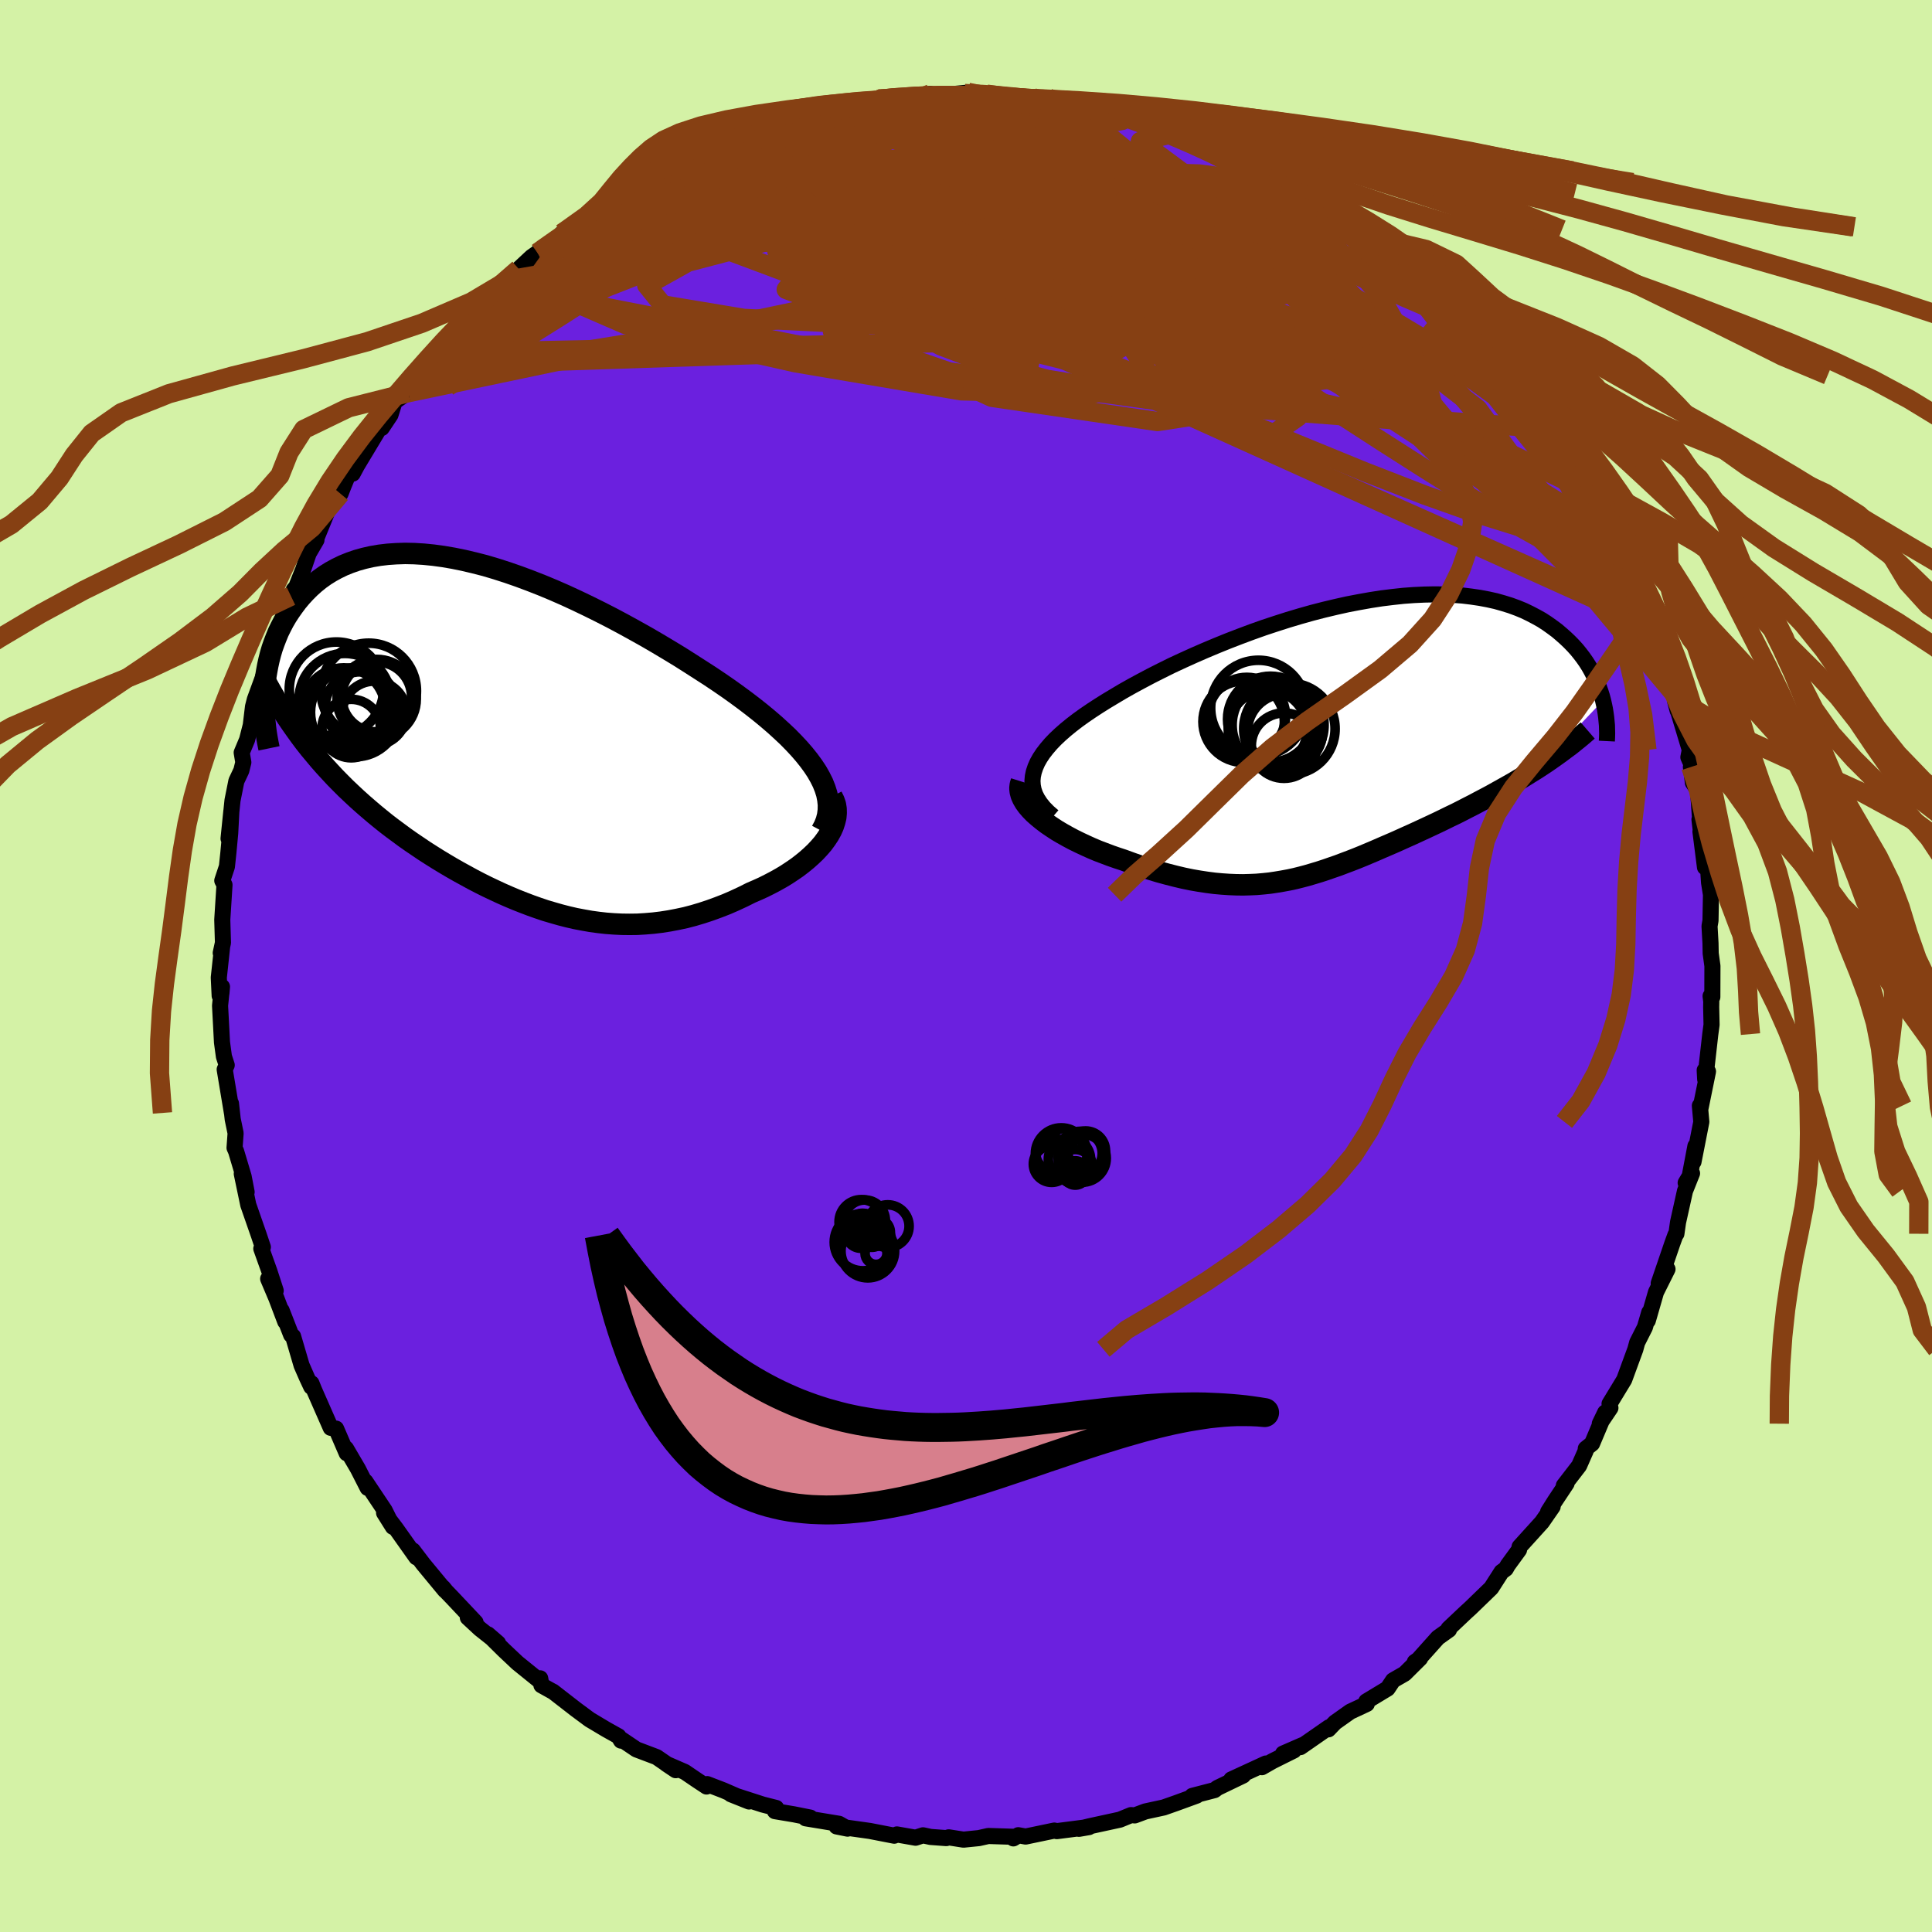 <svg xmlns="http://www.w3.org/2000/svg" width="500" height="500" viewBox="-100 -100 200 200"><defs><clipPath id="c"><path d="m32.8 4.33-.33-.58-.39-.59-.44-.6-.48-.6-.53-.61-.57-.61-.6-.61-.65-.61-.68-.62-.72-.62-.75-.62-.77-.61-.81-.62-.84-.62-.85-.61-.97-.67-1-.67-1.04-.67-1.06-.68-1.09-.69-1.12-.68-1.14-.68-1.15-.67-1.18-.66-1.18-.65-1.2-.64-1.21-.62-1.21-.6-1.21-.58-1.21-.56-1.21-.53-1.2-.5-1.2-.47-1.18-.44-1.18-.41-1.15-.37-1.14-.34-1.13-.29-1.1-.26-1.08-.22-1.05-.18-1.03-.14-1-.1-.98-.06-.94-.02-.92.03-.88.06-.85.1-.82.14-.79.18-.75.21-.72.25-.69.28-.66.32-.62.34-.59.37-.56.4-.52.42-.5.45-.46.46-.44.48-.41.49-.38.51-.36.51-.34.52-.31.53-.28.54-.27.55-.23.56-.22.57-.2.57-.17.58-.15.59-.13.59-.11.59-.1.59-.07.59-.05.59-.04.59 4.21 5.03.49.62.51.61.51.61.52.59.54.59.54.58.56.57.56.56.58.55.58.54.59.53.6.52.61.52.61.5.62.5.64.49.65.48.65.48.67.47.68.46.68.46.69.44.7.44.71.43.71.42.72.41.73.4.73.4.73.38.74.37.74.35.75.35.75.33.76.32.76.3.76.29.76.27.77.26.78.23.77.22.78.2.78.18.79.15.79.14.8.11.8.09.8.06.81.04.81.01.81-.01.82-.05.83-.07.83-.1.83-.13.84-.16.84-.18.84-.22.84-.25.85-.28.85-.31.85-.33.85-.37.84-.39.84-.42.65-.28.64-.29.62-.31.61-.32.59-.33.58-.35.56-.37.54-.37.51-.39.49-.4.46-.41.44-.42.4-.43.37-.43.33-.45"/></clipPath><clipPath id="b"><path d="m-32.17 3.62.16-.48.21-.48.27-.48.32-.48.38-.49.42-.49.47-.49.52-.49.56-.49.6-.49.64-.49.68-.49.72-.49.75-.49.78-.49.85-.51.89-.53.94-.53.98-.53 1.02-.54 1.05-.53 1.09-.54 1.12-.52 1.15-.52 1.17-.51 1.19-.5 1.21-.49 1.22-.47 1.23-.46 1.24-.44 1.24-.41 1.25-.4 1.24-.37 1.24-.35 1.24-.32 1.22-.29 1.21-.27 1.2-.23 1.18-.21 1.16-.18 1.14-.14 1.11-.12 1.09-.08 1.07-.05 1.03-.02 1.01.01.98.04.94.07.91.11.88.13.85.16.81.18.78.22.74.23.71.26.68.28.64.31.61.32.59.33.54.35.52.37.5.37.46.39.44.39.41.39.39.4.37.41.34.42.32.42.3.43.28.44.25.44.23.44.22.44.19.45.17.44.16.45.14.44.12.45-6.45 6.78-.54.35-.55.34-.56.35-.56.34-.57.34-.58.33-.59.33-.59.33-.59.33-.6.32-.61.32-.6.32-.61.31-.62.32-.61.31-.63.3-.63.31-.64.31-.64.3-.64.3-.65.3-.65.3-.65.29-.64.29-.65.29-.65.28-.65.28-.64.28-.64.27-.64.27-.64.26-.64.25-.64.24-.63.24-.64.22-.63.22-.64.21-.63.19-.64.19-.64.17-.64.16-.65.14-.65.12-.66.11-.67.1-.67.07-.69.06-.69.03-.71.02-.72-.01-.73-.03-.74-.05-.77-.07-.77-.1-.79-.12-.81-.14-.83-.17-.84-.2-.86-.22-.88-.24-.89-.27-.91-.29-.92-.32-.93-.34-.67-.22-.66-.23-.66-.25-.66-.25-.64-.27-.64-.29-.62-.29-.61-.3-.6-.32-.57-.32-.56-.33-.53-.35-.5-.34-.47-.36-.44-.36"/></clipPath><filter id="a"><feTurbulence baseFrequency=".05" numOctaves="3" result="noise" type="noise"/><feDisplacementMap in="SourceGraphic" in2="noise" scale="2"/></filter></defs><rect width="100%" height="100%" x="-100" y="-100" fill="#D4F2A6"/><path fill="#6B20DF" stroke="#000" stroke-linejoin="round" stroke-width="1.667" d="m77.27 0-.01 3.21-.18-.1.07.57-.01.58.04 1.82-.13.97-.53 4.68-.05-.94.34.13-.78 3.83-.06-.29.15 1.68-.81 4.13.2-1.63-.59 3.11-.42.7.66-.99-.73 1.83-.72 3.24-.17 1.19-.1.12-.32.88-1.41 4.13.91-1.47-1.19 2.38-.85 2.95.15-.85-.45 1.54-.8 1.58-.19.7-1.15 3.14-1.52 2.5.09.43-1.1 1.63.56-1.16-1.36 3.22-.65.52-.02.25-.67 1.52-1.58 2.05.28-.21-1.23 1.85-.68 1.08.47-.53-1.11 1.6-2.31 2.55-.06.32-1.16 1.59-.21.37-.44.32-1.07 1.67-2.16 2.09-.45.41-1.81 1.71.05.11-1.15.82-2.28 2.55-.11-.03.55-.38-1.6 1.59-1.2.69-.57.85-2.2 1.33.05.26-1.71.8-1.58 1.12-.68.71.05-.21-2.95 2.05.22-.21-2.02.88 1.12-.32-2.21 1.1-1.1.63.41-.38-3.58 1.65 1.23-.41-2.66 1.28-.3.23-2.31.6.46-.03-2.14.78-1.28.45-1.89.41-1.1.41-.39-.03-1.15.47-3.08.67-1.16.28 1.04-.18-.47.05-2.86.37-.26-.06-2.97.62-.76-.14-.51.33.27-.16-2.86-.09-.98.22-1.59.16-1.53-.24-.25.08-1.63-.12-.78-.17-.77.25-1.93-.34-.28.13-2.52-.49-2.27-.32-1.18-.15 1.14.23-.88-.5-3.46-.57.49-.07-1.7-.34-1.97-.33.13-.33-1.38-.35-3.31-1.07 1.88.75-2.64-1.15-1.69-.65-.07.25-.97-.64-1.28-.87-1.91-.83.97.65-1.98-1.36-2.09-.79-1.66-1.12.07.21-.27-.45-1.27-.71-1.71-1.02-1.43-1.06-2.37-1.84.05.04-1.24-.69-.13-.72-.16.18-2.2-1.78-1.39-1.31-1.66-1.64 1.05.91-1.88-1.49-1.25-1.16.8.5-2.49-2.64-.57-.59-.3-.37.19.28-2.24-2.71-1.08-1.42.36.71-2.12-2.99-1.22-1.61.91 1.45-.85-1.71-1.99-2.98.23.66-1.01-1.98-1.23-2.1.07.49-1.1-2.55-.55-.08-1.73-3.94-.27-.67-.02.36-.44-.94-.56-1.28-.88-3-.2-.15-.99-2.54.38 1.17-.92-2.43-.85-2.01.78 1.23-.65-2-.84-2.35.16-.16-.42-1.25-1.09-3.13-.67-3.21.5 1.89-.31-1.61-.78-2.61-.16-.36.11-1.51-.3-1.45-.18-1.63.1.98-.75-4.5.21-.45-.29-.89-.2-1.47-.2-3.79.2-1.96-.06.68-.18.25-.09-1.88.34-3.16-.14.61.23-1.06-.07-2.38.23-3.61-.23-.44.48-1.45.15-1.42.19-2.04.12-2.28-.29 2.84.41-3.96.4-2 .51-1.08.21-.85-.17-1.01.56-1.34.38-1.49.23-1.92.19-.75 1.27-3.47-.26.65.68-2.78-.23 1.41 1.56-4.61.06-.56.66-1.34.29-.66.25-.27.66-1.67-.15.48.78-2.3.81-1.39h-.08l1.33-3.25 1.24-1.54.32-.82.6-1.46.34.2.45-.84 2.28-3.79.28-.1.9-1.35.43-1.37 1.05-.72.36-.21.98-1.56 1.59-2.15-.71.89.97-1.31 1.54-1.25-.02-.39.02-.02 1.55-1.8 2.47-2.07 1.11-1.31.84-.68-1.05.81 2.15-1.97 1.33-1.24.61-.43.22-.26 1.56-.86.74-.89 1.37-.91 1.97-1.42-.6.62 1.67-1.29.2-.25 3.76-2.16-.83.26.87-.53.62-.15 2.2-1.23-.28.15 3-1.39-.19-.08 3.9-1.27-.97.3.77-.37 2.06-.8 1.75-.46.59-.27.57-.09 1.52-.64.89-.33.66-.18.88-.26 2.69-.6h.8l-.27-.13 3.1-.37 1.17-.01-1.1-.07 4.76-.16.63-.36-2.28.41 3.38-.26 2.75-.27-.3.09.34-.12 1.94.19 2.47.31 1.87.06.43-.01-.52.03 2.19.04 1.68.53.13-.25.4.39 4.38.63-1.71-.3 1.38.34.86.04 1.53.49 3.68.89-.85-.14 2.85 1.24-.51-.46.32.01 2.25 1.15 1.74.79 1.19.38 1.27.6 1.07.32 1.43.86-.66-.29.2.09 2.4 1.41 1.83 1.12-.11-.08 2.47 1.35.06-.06 1.62 1.3 1.92 1.24-.28-.29.68.96 2.05 1.16-.11.05.54.38 1.7 1.71.69.41.56.44 2.42 2.39-.57-.72 1.41 1.82 1.92 1.8-.18-.02.44.49 1.99 1.9.36.56 1.9 2.2-.2-.18 2.27 2.7-.67-.77.47.77.45.13 1.76 2.76 1.41 2.41.08-.08.05.21 2.19 4.19.26.01.42.98-.32-.74 1.01 2.31 1.05 1.16-.2.59.74 1.91 1.2 2.32.14.01 1 1.92.59 2.51.17.46.28.38.68 1.97.86 2.33-.23-.46.17.71.74 2.29.37 1.76-.25-.94 1.51 5.01-.15.75.64 1.47-.38-.46.21 1.63.53.81.31 4.32-.16-1.33.57 4.95-.47-3.7.8 3.96.09 1.32.2 1.26-.05 2.68-.1.58.1 1.75.02 1.06.18 1.31-.01 3.21" filter="url(#a)"/><path fill="#fff" d="m-32.17 3.62.16-.48.21-.48.27-.48.32-.48.38-.49.42-.49.47-.49.52-.49.56-.49.6-.49.64-.49.68-.49.72-.49.75-.49.78-.49.85-.51.89-.53.94-.53.98-.53 1.02-.54 1.05-.53 1.09-.54 1.12-.52 1.15-.52 1.17-.51 1.19-.5 1.21-.49 1.22-.47 1.23-.46 1.24-.44 1.24-.41 1.25-.4 1.24-.37 1.24-.35 1.24-.32 1.22-.29 1.21-.27 1.2-.23 1.18-.21 1.16-.18 1.14-.14 1.11-.12 1.09-.08 1.07-.05 1.03-.02 1.01.01.98.04.94.07.91.11.88.13.85.16.81.18.78.22.74.23.71.26.68.28.64.31.61.32.59.33.54.35.52.37.5.37.46.39.44.39.41.39.39.4.37.41.34.42.32.42.3.43.28.44.25.44.23.44.22.44.19.45.17.44.16.45.14.44.12.45-6.45 6.78-.54.35-.55.34-.56.35-.56.34-.57.34-.58.33-.59.33-.59.33-.59.33-.6.32-.61.32-.6.32-.61.31-.62.32-.61.31-.63.3-.63.31-.64.31-.64.3-.64.3-.65.3-.65.3-.65.29-.64.29-.65.29-.65.28-.65.28-.64.28-.64.27-.64.27-.64.26-.64.25-.64.24-.63.24-.64.22-.63.22-.64.21-.63.19-.64.19-.64.17-.64.16-.65.14-.65.12-.66.11-.67.1-.67.07-.69.06-.69.03-.71.02-.72-.01-.73-.03-.74-.05-.77-.07-.77-.1-.79-.12-.81-.14-.83-.17-.84-.2-.86-.22-.88-.24-.89-.27-.91-.29-.92-.32-.93-.34-.67-.22-.66-.23-.66-.25-.66-.25-.64-.27-.64-.29-.62-.29-.61-.3-.6-.32-.57-.32-.56-.33-.53-.35-.5-.34-.47-.36-.44-.36" filter="url(#a)" transform="translate(39.19 -23.72)"/><path fill="#fff" d="m32.8 4.33-.33-.58-.39-.59-.44-.6-.48-.6-.53-.61-.57-.61-.6-.61-.65-.61-.68-.62-.72-.62-.75-.62-.77-.61-.81-.62-.84-.62-.85-.61-.97-.67-1-.67-1.04-.67-1.06-.68-1.09-.69-1.12-.68-1.14-.68-1.15-.67-1.18-.66-1.18-.65-1.2-.64-1.21-.62-1.21-.6-1.21-.58-1.21-.56-1.21-.53-1.2-.5-1.2-.47-1.18-.44-1.18-.41-1.15-.37-1.14-.34-1.13-.29-1.1-.26-1.08-.22-1.05-.18-1.03-.14-1-.1-.98-.06-.94-.02-.92.03-.88.06-.85.1-.82.14-.79.18-.75.21-.72.25-.69.28-.66.32-.62.34-.59.37-.56.4-.52.42-.5.45-.46.46-.44.48-.41.49-.38.51-.36.51-.34.52-.31.53-.28.54-.27.55-.23.56-.22.57-.2.57-.17.58-.15.59-.13.59-.11.59-.1.59-.07.59-.05.59-.04.59 4.21 5.03.49.62.51.61.51.61.52.59.54.59.54.58.56.57.56.56.58.55.58.54.59.53.6.52.61.52.61.5.62.5.64.49.65.48.65.48.67.47.68.46.68.46.69.44.7.44.71.43.71.42.72.41.73.4.73.4.73.38.74.37.74.35.75.35.75.33.76.32.76.3.76.29.76.27.77.26.78.23.77.22.78.2.78.18.79.15.79.14.8.11.8.09.8.06.81.04.81.01.81-.01.82-.05.83-.07.83-.1.83-.13.84-.16.84-.18.84-.22.84-.25.85-.28.85-.31.85-.33.85-.37.84-.39.84-.42.65-.28.64-.29.62-.31.61-.32.59-.33.58-.35.56-.37.54-.37.51-.39.49-.4.46-.41.44-.42.4-.43.37-.43.33-.45" filter="url(#a)" transform="translate(-47.91 -23.86)"/><g fill="none" stroke="#000" transform="translate(39.19 -23.72)"><path stroke-linejoin="round" stroke-width="1.667" d="m-30.17 8.23-.52-.45-.44-.45-.37-.46-.3-.46-.23-.45-.16-.47-.09-.46-.03-.47.04-.47.1-.47.16-.48.21-.48.27-.48.32-.48.38-.49.42-.49.47-.49.52-.49.56-.49.6-.49.64-.49.68-.49.72-.49.75-.49.78-.49.85-.51.89-.53.94-.53.98-.53 1.02-.54 1.05-.53 1.09-.54 1.12-.52 1.15-.52 1.17-.51 1.19-.5 1.21-.49 1.22-.47 1.23-.46 1.24-.44 1.24-.41 1.25-.4 1.24-.37 1.24-.35 1.24-.32 1.22-.29 1.21-.27 1.2-.23 1.18-.21 1.16-.18 1.14-.14 1.11-.12 1.09-.08 1.07-.05 1.03-.02 1.01.01.98.04.94.07.91.11.88.13.85.16.81.18.78.22.74.23.71.26.68.28.64.31.61.32.59.33.54.35.52.37.5.37.46.39.44.39.41.39.39.4.37.41.34.42.32.42.3.43.28.44.25.44.23.44.22.44.19.45.17.44.16.45.14.44.12.45.1.44.09.43.07.44.06.43.04.42.04.42.01.42.01.41-.01.4-.02.4" filter="url(#a)"/><path stroke-linejoin="round" stroke-width="2.222" d="m-33.46 4.62-.11.35-.04.36.04.36.1.37.16.36.22.38.27.37.32.37.36.37.41.36.44.36.47.36.5.34.53.35.56.33.57.32.6.32.61.3.62.29.64.29.64.27.66.25.66.25.66.23.67.22.93.34.92.32.91.29.89.27.88.24.86.22.84.2.83.17.81.14.79.12.77.1.77.07.74.05.73.03.72.01.71-.02.69-.03.69-.06.67-.07.67-.1.66-.11.65-.12.65-.14.64-.16.64-.17.64-.19.63-.19.64-.21.63-.22.64-.22.63-.24.64-.24.64-.25.64-.26.64-.27.64-.27.64-.28.65-.28.65-.28.65-.29.64-.29.65-.29.65-.3.65-.3.64-.3.64-.3.64-.31.63-.31.63-.3.61-.31.62-.32.61-.31.6-.32.61-.32.6-.32.59-.33.59-.33.59-.33.58-.33.57-.34.56-.34.56-.35.55-.34.54-.35.53-.35.52-.36.51-.36.5-.36.49-.37.49-.36.47-.38.46-.37.45-.38.44-.38" filter="url(#a)"/><circle cx="-7.666" cy="-1.832" r="4.448" clip-path="url(#b)" filter="url(#a)"/><circle cx="-10.446" cy="-1.572" r="4.216" clip-path="url(#b)" filter="url(#a)"/><circle cx="-6.881" cy="-1.227" r="4.758" clip-path="url(#b)" filter="url(#a)"/><circle cx="-7.546" cy="-.937" r="4.388" clip-path="url(#b)" filter="url(#a)"/><circle cx="-10.116" cy="-2.152" r="4.008" clip-path="url(#b)" filter="url(#a)"/><circle cx="-5.711" cy="-.832" r="4.73" clip-path="url(#b)" filter="url(#a)"/><circle cx="-8.916" cy="-2.982" r="4.948" clip-path="url(#b)" filter="url(#a)"/><circle cx="-6.271" cy=".908" r="3.382" clip-path="url(#b)" filter="url(#a)"/><circle cx="-6.161" cy="-.567" r="3.886" clip-path="url(#b)" filter="url(#a)"/><circle cx="-7.956" cy="-.762" r="4.084" clip-path="url(#b)" filter="url(#a)"/></g><g fill="none" stroke="#000" transform="translate(-47.91 -23.86)"><path stroke-linejoin="round" stroke-width="2.222" d="m32.96 9.87.28-.53.21-.53.14-.54.07-.54.01-.55-.06-.56-.11-.56-.18-.57-.23-.58-.29-.58-.33-.58-.39-.59-.44-.6-.48-.6-.53-.61-.57-.61-.6-.61-.65-.61-.68-.62-.72-.62-.75-.62-.77-.61-.81-.62-.84-.62-.85-.61-.97-.67-1-.67-1.04-.67-1.06-.68-1.09-.69-1.12-.68-1.14-.68-1.15-.67-1.18-.66-1.18-.65-1.2-.64-1.21-.62-1.21-.6-1.21-.58-1.21-.56-1.21-.53-1.2-.5-1.2-.47-1.18-.44-1.18-.41-1.15-.37-1.14-.34-1.13-.29-1.1-.26-1.08-.22-1.05-.18-1.03-.14-1-.1-.98-.06-.94-.02-.92.03-.88.06-.85.1-.82.14-.79.18-.75.21-.72.25-.69.28-.66.32-.62.34-.59.37-.56.4-.52.42-.5.45-.46.46-.44.48-.41.49-.38.51-.36.51-.34.52-.31.53-.28.54-.27.55-.23.56-.22.57-.2.57-.17.58-.15.59-.13.59-.11.59-.1.59-.07.59-.05.59-.04.59-.02.58v.59l.01.57.03.58.05.57.06.56.07.55.09.55.1.55.11.53" filter="url(#a)"/><path stroke-linejoin="round" stroke-width="2.222" d="m34.03 6.3.21.42.15.43.07.44.01.44-.04.45-.11.45-.15.46-.2.45-.25.45-.29.44-.33.45-.37.43-.4.43-.44.42-.46.41-.49.4-.51.39-.54.37-.56.37-.58.35-.59.33-.61.32-.62.31-.64.29-.65.28-.84.42-.84.39-.85.37-.85.33-.85.31-.85.28-.84.25-.84.22-.84.18-.84.16-.83.13-.83.1-.83.07-.82.05-.81.01-.81-.01-.81-.04-.8-.06-.8-.09-.8-.11-.79-.14-.79-.15-.78-.18-.78-.2-.77-.22-.78-.23-.77-.26-.76-.27-.76-.29-.76-.3-.76-.32-.75-.33-.75-.35-.74-.35-.74-.37-.73-.38-.73-.4-.73-.4-.72-.41-.71-.42-.71-.43-.7-.44-.69-.44-.68-.46-.68-.46-.67-.47-.65-.48-.65-.48-.64-.49-.62-.5-.61-.5-.61-.52-.6-.52-.59-.53-.58-.54-.58-.55-.56-.56-.56-.57-.54-.58-.54-.59-.52-.59-.51-.61-.51-.61-.49-.62-.48-.64-.46-.64-.46-.65-.45-.66-.43-.67-.42-.68-.41-.69-.4-.69-.39-.7-.37-.72" filter="url(#a)"/><circle cx="-13.341" cy="-2.317" r="3.318" clip-path="url(#c)" filter="url(#a)"/><circle cx="-13.921" cy="-4.617" r="4.942" clip-path="url(#c)" filter="url(#a)"/><circle cx="-16.501" cy="-2.697" r="4.304" clip-path="url(#c)" filter="url(#a)"/><circle cx="-15.336" cy="-2.407" r="4.61" clip-path="url(#c)" filter="url(#a)"/><circle cx="-13.101" cy="-3.992" r="3.62" clip-path="url(#c)" filter="url(#a)"/><circle cx="-17.261" cy="-4.797" r="4.882" clip-path="url(#c)" filter="url(#a)"/><circle cx="-15.731" cy="-.722" r="3.028" clip-path="url(#c)" filter="url(#a)"/><circle cx="-14.781" cy="-2.957" r="3.642" clip-path="url(#c)" filter="url(#a)"/><circle cx="-13.096" cy="-3.782" r="4.098" clip-path="url(#c)" filter="url(#a)"/><circle cx="-16.381" cy="-3.747" r="4.75" clip-path="url(#c)" filter="url(#a)"/></g><g fill="none" stroke="#864013" stroke-linejoin="round" stroke-width="2"><path d="m2.15-90.25 1.88.25.94.21.21.28-.23.4-.57.54-.93.69-1.35.86-1.83 1-2.38 1.17-2.95 1.34-3.56 1.53-4.17 1.74-4.84 2.02-5.63 2.36-6.53 2.69-7.37 2.89-7.95 2.85m60.29-21.09-.53-.02.84.33 1.58.57 1.97.75 2.11.86 2.07.89 1.97.9 1.9.9 1.86.9 1.84.9 1.8.87 1.69.82 1.52.73 1.29.62 1.02.49.76.37.56.25.38.15" filter="url(#a)"/><path d="m-9.07-89.77 3.16-.07 1.69.15 1.61.36 1.97.5 2.28.65 2.5.81 2.69.96 2.85 1.09 2.97 1.18 3.03 1.24 3.03 1.27 3.02 1.32 3.03 1.34 3.05 1.39 3.09 1.44 3.1 1.48 3.06 1.49 2.96 1.44 2.79 1.33 2.62 1.19 2.43 1.05 2.23.96" filter="url(#a)"/><path d="m-41.84-75.84 1.53-.91 1.69-.76 1.91-.7 2.28-.76 2.63-.84 2.9-.85 3.08-.82 3.23-.78 3.37-.76 3.49-.77 3.56-.79 3.57-.81 3.55-.79 3.51-.73 3.42-.64 3.19-.6 2.73-.64" filter="url(#a)"/><path d="m-17.89-87.82.75-.24.74-.16.76-.07.63.04.41.19.14.35-.15.54-.46.72-.81.93-1.19 1.13-1.58 1.32-1.98 1.52-2.39 1.73-2.82 1.96-3.29 2.23-3.8 2.52-4.31 2.82-4.85 3.1-5.43 3.4-6.1 3.79" filter="url(#a)"/><path d="m-3.68-90.29-.62.25.6.2.32.36-.33.6-.95.88-1.53 1.21-2.19 1.53-2.99 1.86-3.86 2.17-4.74 2.47-5.56 2.78-6.38 3.12-7.26 3.43-8.16 3.79" filter="url(#a)"/><path d="m-20.57-86.82.57-.21.63-.19.59-.14.48-.05.34.08.18.23-.04.39-.31.59-.64.8-.99 1.02-1.35 1.24-1.72 1.44-2.12 1.65-2.57 1.87-3.02 2.11-3.5 2.39-4 2.69-4.56 2.99-5.15 3.26-5.7 3.54" filter="url(#a)"/><path d="m-34.3-80.99 1.04-.42 1.57-.39 2.03-.38 2.43-.36 2.76-.3 3.03-.24 3.21-.14 3.37-.07h3.51l3.65.06 3.78.11 3.87.16 3.92.19 3.95.22 3.94.23 3.92.23 3.87.22 3.78.22 3.67.24 3.5.26m-46.84-7.18 1.26-.31 1.38-.29 1.17-.22 1.01-.15.87-.1.71-.05.49.01.19.09-.16.16-.56.24-.99.35-1.44.44-1.94.56-2.49.67-3.08.82-3.8.98m89.83 38.84.34.84-.49.63-1.14.41-1.81.06-2.57-.37-3.42-.83-4.3-1.34-5.24-1.86-6.18-2.4-7.13-2.92-8.13-3.46-9.19-4.01-10.32-4.51-11.49-4.97-12.56-5.47" filter="url(#a)"/><path d="m6.92-89.89.24.08.77.19.62.27.35.34.05.41-.28.48-.64.56-.98.65-1.32.76-1.7.89-2.12 1.01-2.63 1.11-3.19 1.2-3.77 1.31-4.33 1.42-4.87 1.56-5.39 1.68-5.95 1.77-6.68 1.92-7.7 2.3" filter="url(#a)"/><path d="M-33.47-81.25h-.11l.84-.28 1.41-.43 1.81-.51 2.08-.55 2.3-.54 2.42-.52 2.48-.47 2.51-.44 2.5-.41 2.5-.39 2.48-.38 2.44-.35 2.39-.34 2.3-.32 2.19-.31 2.05-.31 1.89-.3 1.75-.28 1.64-.23 1.52-.19 1.26-.16.74-.23" filter="url(#a)"/><path d="m-44.36-73.83.66-.48 1.14-.8 1.34-.93 1.37-.95 1.33-.9 1.25-.83 1.15-.77 1.02-.69.85-.58.61-.42.36-.26.1-.07-.18.13-.56.38-1.11.73-1.72 1.12m52.46-9.29 1.94.62 1.98.72 1.75.78 1.64.84 1.68.9 1.82 1.02 1.97 1.14 2.08 1.21 2.09 1.24 2.02 1.21 1.87 1.15 1.72 1.06 1.58 1 1.48.94 1.4.88 1.29.79 1.12.64.87.43.56.22.17-.04" filter="url(#a)"/><path d="m-44.36-73.83.79-.43 1.54-.65 2-.7 2.33-.66 2.6-.6 2.87-.53 3.13-.5 3.39-.47 3.6-.44 3.79-.38 3.96-.31 4.11-.27 4.27-.23 4.4-.23 4.49-.22 4.51-.23 4.46-.2 4.36-.18 4.23-.16 4.07-.2 3.73-.36m-56.16-2.36.87-.36 1.42-.48 1.41-.45 1.47-.45 1.56-.46 1.58-.46 1.53-.45 1.45-.41 1.36-.39 1.27-.35 1.18-.32 1.05-.27.9-.23.69-.17.41-.11.09-.05-.24.02-.57.08-.9.14-1.42.24" filter="url(#a)"/><path d="m66.11-46.29.58.96.21.92.05.9-.14.74-.39.5-.69.23-1.04-.06-1.38-.39-1.73-.71-2.08-1.03-2.45-1.37-2.85-1.7-3.27-2.01-3.71-2.33-4.15-2.65-4.59-2.97-5.04-3.32-5.53-3.74-6.02-4.2-6.47-4.69-6.88-5.16L.88-83.9m13.97-4.58 1.25.27 1.86.57 1.96.69 1.85.72 1.72.73 1.66.74 1.67.77 1.72.8 1.69.79 1.58.72 1.33.61 1.01.44.62.26.24.09-.08-.05-.35-.19" filter="url(#a)"/><path d="m31.02-82.6.89.51 1.49.9 1.51.92 1.41.85 1.29.79 1.18.74 1.02.66.81.55.57.39.27.2-.06-.02-.42-.28-.84-.56-1.27-.81-1.68-1.07m-76.29 1.28 1.69-.92 2.38-.63 2.97-.37 3.45-.08 3.95.15 4.52.29 5.1.37 5.65.45 6.14.54 6.54.65 6.83.74 7.03.82 7.2.89 7.35.9 7.44.88" filter="url(#a)"/><path d="m.17-90.41.2.13 1.18.31 1.88.51 2.2.67 2.26.78 2.28.9 2.33 1 2.42 1.09 2.53 1.17 2.64 1.23 2.69 1.27 2.74 1.31 2.76 1.34 2.78 1.38 2.8 1.42 2.79 1.43 2.72 1.4 2.55 1.3 2.3 1.16 2.04 1.01 1.88.95 1.95 1.07M-34.3-80.99l.93-.47 1.24-.54 1.49-.63 1.66-.67 1.76-.68 1.8-.66 1.76-.62 1.69-.58 1.6-.53 1.52-.5 1.4-.45 1.25-.41 1.07-.37.85-.31.63-.25.4-.19.17-.11-.12-.03-.46.07-.87.18-1.2.28" filter="url(#a)"/><path d="m64.74-48.85.22.17.13.24.08.29.04.3-.09.21-.29-.01-.52-.32-.81-.72-1.15-1.2-1.54-1.73-1.97-2.34-2.42-2.98-2.85-3.63-3.25-4.25-3.73-4.86m-38-20.14 1.01.32.49.26.27.33-.09.4-.56.46-1.03.55-1.47.68-1.96.83-2.52.96-3.21 1.08-3.99 1.18-4.83 1.29-5.64 1.45-6.4 1.6-7.12 1.71-7.86 1.69" filter="url(#a)"/><path d="m10.27-89.29.45-.02 1.03.19 1.06.21.89.18.78.19.72.2.62.22.43.23.14.19-.21.16-.57.12-.91.09-1.24.06-1.58.03-2.01-.02-2.5-.1-3.08-.18-3.65-.28-4.2-.36-4.53-.44M67.7-42.63l.72 1.46.23.81-.14.52-.53.13-.96-.36-1.4-.86-1.86-1.37-2.34-1.91-2.84-2.46-3.35-3.01-3.88-3.56-4.5-4.15-5.19-4.78-5.97-5.47-6.73-6.22-7.4-7.05m-45.94-4.65 1.83-.64 1.53-.47 1.33-.4 1.28-.37 1.29-.37 1.28-.35 1.28-.34 1.24-.3 1.14-.25.98-.21.76-.15.48-.09.19-.04-.14.04-.53.1-1.01.19-1.55.3-1.96.37" filter="url(#a)"/><path d="m-33.47-81.25-.06-.01.97-.32 1.63-.5 2.07-.62 2.38-.67 2.6-.7 2.72-.69 2.77-.66 2.77-.61 2.74-.57 2.68-.56 2.59-.53 2.47-.5 2.31-.47 2.19-.41 2.11-.35 1.93-.28m65.64 49.4L29.57-66.12l-6.85-.97 4.1 1.45-.48-2.89-6.46-5.29-7.48-4.3-3.87-1.67.98.55L13.4-78l3.54.37.83-1.12-2.2-2.12-3.75-1.95-3.13-.78-.91.68.94 1.7-.34 2.12-8.72 2.57-43.8 2.44" filter="url(#a)"/><path d="m61.01-55.58-37.74-2.7 8.6 3.17 2.49-1.73-7.93-4.7-10.35-4.85-6.59-3.65-1.31-2.06 2.6-.47 4.22.72 3.76 1.22 2.09.99.41.49-.24.16.24.16 1 .22 1.01-.1.27-.94.36-1.82 3.51-1.25 9.75 2.85 15.82 12.21 19.64 26.93" filter="url(#a)"/><path d="m-42.58-74.95 11.39-1.9 18.64 2.45L-.5-69.44l3.45 3.95-1.3.98-1.17-1.72 1.99-2.66 5.22-1.76 6.56-.12 5.73.98 3.57.85.93-.29-1.73-1.51-4.05-2-5.46-1.7-5.69-1.41-5.78-1.74-8.25-2.14-11.57-2.01 6.08-7.45" filter="url(#a)"/><path d="m-22.32-86.36 27.98 17.2L-5-70.88l-6.8-4.34 1.34-2.57 6.69-.73 8.86.64 8.39 1.68 5.92 2.26 2.47 2.14-.78 1.31-2.73.17-2.95-.66-1.77-.79.05-.26 1.91.45 3.57.66 4.66.03 4.35-1.24 2.13-2.32-.2-1.86 2.32 2.4 13.88 13.36L73.3-28.19" filter="url(#a)"/><path d="m10.27-89.29-20.19 4.13-6.48 3.83 7.82 1.42 9.48.96 2.01 1.84-5.54 3.23-6.31 4.57.71 5.42 10.9 5.02 17.16 2.51 14.45-2.24 3.59-7.64-8.34-10.62-11.48-8.5 4.36-1.06" filter="url(#a)"/><path d="m6.4-89.86 2.7 7.48 9.45 6.49.78 2.35-2.87-.3-4.27-1.73-6.33-1.98-8.09-1.22-7.48-.27-3.76.11 1.62-.25 5.61-.78 5.24-.77-.32.1-8.48 1.5-13.97 2.58-12.39 2.44-6.4 2.18-14.2 11.02" filter="url(#a)"/><path d="M70.8-35.41 21.47-57.69l-1.32-7.65.44-1.33-2.75 1.72-3.31 1.76-1.47.26 1.09-1.21 2.68-2.12 2.49-2.56.74-2.69-1.53-2.45-3.19-1.86-3.76-1.2-3.44-.83-2.73-.9-1.69-1.19.33-1.01 4.02.49 8.71 3.47 11.01 6.4 1.6 3.4-41.63-22.13" filter="url(#a)"/><path d="m-24.18-85.49 4.53 3.9 10.92 5.14 18.06 2.46 16.47 2.11 10.97 2.81 4.72 2.89-1.07 1.77-5.73-.21-8.58-2.28-9-3.78-6.81-4.19-2.49-3.33 2.56-1.44 6.27.67 6.65 1.77 3.2.85-2.3-1.62-7.1-3.05-14.05-.61-41.54 3.46" filter="url(#a)"/><path d="m-41.84-75.84 46.87-3.41 21.82 3.11 8.08 3.92.04 1.56-4.41-.81-5.83-1.28-3.95.21.97 2.56 6.61 4.2 9.16 3.64 6.25.41-.42-4.03-6.49-7.09-8.51-7.54 1.9-2.78" filter="url(#a)"/><path d="m6.92-89.89-26.5 15.91 9.15 3.24 6.36-.35-.85-2.15-1.15-1.63 2.77.16 5.2 1.21 3.96.55 1.7-.87 2.53-1 7.18 1.17 10.44 3.73 3.81 2.1-17.07-6.71-42.34-9.61" filter="url(#a)"/><path d="m-51.82-66.94 29.74-12.51 7.78-2.49 9.92 2.11 11.71 4.21 8.91 4 3.29 2.27-3.03.29-7.88-1.02-8.83-1.26-4.56-.44 3.55 1.13 11.34 3.06 13.82 4.34 8.37 3.5-2.19-.58-8.2-6.29 2.77-7.6 22.55 2.81" filter="url(#a)"/><path d="m-22.32-86.36 13.53-.05 10.56 5.8 15.76 9.01 11.68 6.75 2.18 1.54-5.08-2.64-6.83-4.09-4.92-3.53-3-2.52-2.71-1.9-2.67-1.52-.69-.83 3.09.39 4.88 1.53-.5 1.66-14.11.82-27.24 1.4-19.85 4.22" filter="url(#a)"/><path d="m-55.88-62.17 47.38-1.56 2.56-5.12 3.6-3.43 9.52-.6 11.28.57 8.83.19 4.43-.55.14-.64-2.97.16-4.65 1.29-5.1 1.66-4.62.61-4.18-1.32-5.37-2.82-6.57-2.96 4.06-1.24 43.53 5.67" filter="url(#a)"/><path d="m-53.37-65.14 32.75-12.21 23.31 1 11.4 4.34 3.8 2.44-1.12-.67-4.39-2.64-5.18-2.76-3.17-1.57.22-.06 2.8.95 3.13 1.18 1.64.92.14.74-.03 1.14.46 1.89-.96 1.98-5.97.44-11.48-2.53-9.42-5.56 3.49-7.68 3.98-5.9" filter="url(#a)"/><path d="m43.86-74.4-18.48 3.84L9.6-64.75l-8.15 1.42L-3-66.72l-1.49-5.41 1.03-4.6 2.31-2.16 2.2.52L2.15-76l-.69 2.8-2.9 1.96-4.73.55-4.65-.62-1.2-1.17 5.38-1.24 12.06-1.09 14.34-.63 10.41 1.3 8.42 8.8 33.8 34.15" filter="url(#a)"/><path d="m-27.89-84.14 23.41 11.88 31.29 11.64 14.48 3.37-2.27-2.84-12.43-5.41-15.12-5.2-12.21-3.59-6.5-1.76-.33-.27 4.81.6 7.97.82 8.52.36 6.42-.6 2.5-1.7-1.66-2.41-4.55-2.26-5.38-1.17-4.63.62-3.46 2.64-1.94 4.39 2.56 4.71 10.28-.22L2.15-90.25" filter="url(#a)"/><path d="m6.92-89.89-7.17 7.47 7.19 3.71-2.68 2.28-5.04 2.95.5 3.98L5-65.54l4.48 2.43.05.05-3.02-1.91-1.87-2.78 1.85-2.81 3.71-2.75.36-2.82-7.28-2.35-14.3-.69-14.46.82-2.85-1.69 20.36-9.66" filter="url(#a)"/><path d="m56.93-60.99-9.24-1.88-19.32-.77-12.73-2.19.16-1.5 6.3-.92 4.24-2.1-.91-3.79-4.6-3.92-6.06-1.79-7.33 1.34-9.84 3.45-10.91 3.25-2.66 2.03 22.96 5.63 63.64 28.28" filter="url(#a)"/><path d="m41.13-76.52-32.77-4.7-11.68.13 5.9 1.23 11.35 2.53 8.43 2.6 2.13 1.1-3.6-.78-6.56-1.67-6.29-1.13-3.6.34.13 1.81 3.33 2.6L12.45-70l2.9 1.7-1.21.72-5.55-.24-6.61-1.2-1.67-1.96 8.01-1.64 14.73.44 6.42.78-32.05-18.74" filter="url(#a)"/><path d="m-44.14-74.09 36.68-3.06 12.49 4.13 3.14 2.22-1.69-.55-.98-1.57 1.57-1.73 2.21-1.95.38-2.27-2.13-2.3-3.32-1.92-2.47-1.19-.24-.23 2.06.88 3.53 2.09 4.06 3.21 4.3 3.92 4.83 3.92 5.52 3.07 5.1 1.53 1.18-.36-9.28-2.09-28.62-1.91-51.92 10.9" filter="url(#a)"/><path d="m37.87-78.77-.02 8.99-2.42 5.12 1.47 2.95.03-.98-.3-2.13 1.58-.33 2.17 1.81-1.18 2.35-7.8 1.14-13.9-1.07-14.15-3.51-4.43-4.75 13.58-2.01 28.78 7.6L69.04-40.3" filter="url(#a)"/><path d="m-55.17-63.06 19.03-11.07 8.02-2.62 9.49-1.35 7.29.82 3.44 2.86 1.52 3.7 1.8 3.23 2.28 1.85 1.33.05-1.09-1.55-3.71-2.49-4.97-2.5-4.09-1.68-1.31-.31 2.43 1.13 5.95 2.17 8.21 2.4 8.6 1.68 7.45.57 6.81.17 8.42.56 5.08-2.54L10.8-89.15" filter="url(#a)"/><path d="m37.87-78.77-38.7 7.14-1.67 1.27 6.14-.57L11-72.15l4.69-1.35 1.11-1.34-.78-1.32-.36-1.01 1.27-.25 2.25.69 1.44 1.31-.77 1.24-2.67.62-2.42.08.63.3 5.42 1.56 9.55 3.24 10.09 3.69 4.04.81-10.95-6.13L-7.97-89.7" filter="url(#a)"/><path d="M70.04-38.38 44.71-56.51l-23.52-1.82-22.94-3.17-12.07-4.17.36-3.44 8.1-2.08 10.28-.96 9.15-.32 7.31.18 6.06.75 5.12 1.08 3.71.71 1.65-.32-.28-1.12-1.26-.82-1.67.06-3.26-.47-7.16-3.86-12.2-7.14-24.86-5.77" filter="url(#a)"/><path d="M39.49-77.47 9.92-79.03l-2.31-.81-1.68-.74-.48-.49.66-.18-.38.22-1.76.77-.67 1.52 3.16 2.45 7.04 3.12 7.47 2.8 3 1.01-4.01-1.96-8.16-4.95-4.89-6.39 2.39-4.93-2.81-2.29" filter="url(#a)"/><path d="m-56.76-60.91 49.94-8.06 17.68 1.43-3.62-.83-5.32-.95 2.32 1.04 9.59 2.82 12.06 2.81 9.84 1.15 5.24-.97.63-2.4-2.68-2.65-4.48-2.04-5.23-1.32-5.57-1.24-5.84-2.18-6.08-3.75-6.64-4.75-10.12-3.58-19.34.82" filter="url(#a)"/><path d="m65-48.84-5.89-7.05-13.21-9.55-17.04-9.29-15.26-5.92-10.55-1.41-5.79 2.32-3.02 3.97-2.47 3.32-2.32 1.47-.38.03 2.83-.4 3.04-.89-2.7-2.67-4.27-4.79 27.74-8.74" filter="url(#a)"/><path d="m-40.47-76.75-4.42 6.16 9.65 4.19 17.55 3.95 17.21 2.91 13.51.32 8.7-2.58 3.44-4.49-1.33-4.69-4.46-3.35-5.28-1.17-4.07.88-2.02 2.02-.35 1.9.44.71.85-.93 1.86-2.32 3.73-2.92 5.52-2.64 5.48-1.77 2.42-.9-3.82-.52-14.9-.42-40.13-.34" filter="url(#a)"/><path d="m-3.68-90.29-.58 6.25 18.87 4.42 14.35 3.72 6.12 3.49-.43 2.66-4.33.64-5.71-1.71-5.57-2.86-4.77-1.97-3.04.54.3 3.38 3.84 4.99 3.19 4.83-8.6 2.97-58.2-11.38" filter="url(#a)"/><path d="m-47.4-71 18.11-3.22 16.59-3.72 7.34-1.13 1.82 1.09-1.31 1.41-2.18.47-.91-.31 1.65-.04 4.4 1.25 6.57 2.88 7.58 3.95 7.11 3.89 5.33 2.88 2.94 1.65.99 1.05.18 1.16.4 1.21.29-.3-2.02-4.04-4.9-7.35 3.67-1.48 40.71 25.16" filter="url(#a)"/><path d="m-24.18-85.49 9.85 16.64 26.1 4.1 12.34-.66-2.94-.65-13.21-.11-16.68-.18-14.27-.69-8.41-1.4-1.65-2.04 4.26-2.38 8.4-2.2 10.54-1.53 10.87-.64 9.85.16 8.27.86 6.98 1.65 6.29 2.57 5.43 3.22 2.43 2.94-5.08 1.44-18.08-1.12-32.27-5.01-22.27-8.32" filter="url(#a)"/><path d="m59-58.47-8.2-4.39-14.69-8.79-7.51-5.02-1.49-1.35-.51.74-1.96 1.65-2.82 1.86-2.57 1.58-2.64 1-4.2.21-6.64-.65-7.93-1.47-6.49-1.93-2.55-1.64 1.95-.24 5.05 2.07 6.33 4.14 7.06 4.24 9.63 2.02 18.32 2.16L65-48.84" filter="url(#a)"/><path d="m37.87-78.77-14.4.7 8.34 5.18 5.08 2.34-.61.16-3.77-.46-4.77-.54-4.43-.92-2.98-1.26-.85-.84.9.43.99 1.74-1.1 1.97-4.35.64-6.54-1.49-5.76-2.91-2.84-2.76-1.87-1.71-7.12-1.06-16.93 1.26-28.25 13.18" filter="url(#a)"/><path d="M70.63-35.87 50.56-59.91l-6.34-4.38-3.92 1.74-6.04 2.57-8.78 1.05-9.3-.52-7.82-1.29-6.08-1.61-4.85-1.83-3.52-1.91-1.16-1.61 1.87-1.01 3.66-.67 2.14-1.01-2.66-1.85-7.7-2.25-8.91-1.68-4.86-1.33.93-3.41-7.83-1.99" filter="url(#a)"/><path d="M50.5-67.92 17.16-81l-13.02-.81-8.22 3.56-7.49 3.69-5.62 2.66-1.42 1.87 3.91 1.46 8.04 1.12 9.16.59 7.33-.06 3.96-.62.72-.9-1.4-.83-1.89-.3-.54.63 2.15 1.55 3.9 1.52 1.19-.29-7.32-3.37-16.73-5.05-19.42-1.19-30.33 13.6" filter="url(#a)"/><path d="m.21-90.44 11.32 2.29-3.78 2.7-9.06 5.75-4.96 7.55 2.11 6.53 5.95 3.47 4.74-.02.46-2.64-3.35-3.79-3.97-3.66-.82-2.8 4.27-1.71 8.6-.44 10.3 1.25 8.56 3.28 1.28 4.56-19.02 3.28-67.75 1.36" filter="url(#a)"/><path d="m-12.77-89.19.82 11.15 8.81 3.5 2.92-.8-.6-.8-2.6.65-3.1 1.49-2.23 1.15-.69.22.95-.43 2.58-.26 4.14.73 5.21 1.97 4.94 2.6 2.59 1.96-1.69.09-6.37-2.26-8.99-4-7.91-4.37-3.57-3.55 2.35-2.31 9.66-1.31 19.28.28 25.76 6.02" filter="url(#a)"/><path d="m-.13-90.32 2.55.14 2.43.22 2.17.25 2.07.3 2.15.37 2.28.46 2.39.56 2.43.65 2.4.74 2.31.8 2.23.86 2.16.92 2.1.98 2.07 1.04 2.06 1.11 2.06 1.19 2.02 1.23 1.97 1.27 1.87 1.3 1.79 1.34 1.78 1.46 1.98 1.76 2.52 2.35" filter="url(#a)"/><path d="m-7.97-89.7 1.91-.17 2.11-.14 2.56-.09 2.71.01 2.68.1 2.59.18 2.56.27 2.59.34 2.65.41 2.75.5 2.85.57 2.96.67 3.03.74 3.09.83 3.13.89 3.21.96 3.33 1.03 3.47 1.09 3.64 1.17 3.74 1.24 3.72 1.3 3.56 1.36 3.33 1.41 3.12 1.45 3.07 1.51 3.23 1.62 3.55 1.73 3.8 1.82 3.77 1.87 3.75 1.88 4.72 1.98" filter="url(#a)"/><path d="m-9.14-89.69 1.47-.17 2.44-.17 2.51-.09h2.53l2.61.07 2.66.15 2.62.22 2.55.28 2.52.36 2.57.43 2.72.53 2.88.62 2.99.7 3.02.77 3.01.84 3.03.9 3.1.95 3.24 1 3.47 1.1 3.74 1.19 3.85 1.26 3.45 1.21 3.3 1.02" filter="url(#a)"/><path d="m-9.14-89.69 1.52-.17 2.48-.17 2.5-.09 2.49.01 2.53.08 2.63.16 2.83.23 3.1.3 3.34.38 3.51.47 3.57.55 3.55.64 3.56.73 3.62.8 3.77.86 4.04.93 4.34 1 4.66 1.06 4.86 1.13 4.9 1.19 4.83 1.25 4.71 1.3 4.71 1.36 4.91 1.44 5.3 1.53 5.72 1.64 5.89 1.74 5.55 1.82 4.97 1.92 5.44 2.13 7.08 2.48" filter="url(#a)"/><path d="m-12.77-89.19 1.71-.19 2.5-.22 2.37-.2 2.22-.16 2.16-.09 2.08-.01 1.92.08 1.71.15 1.53.23 1.4.3 1.38.38 1.4.45 1.44.52 1.4.61 1.29.7 1.09.8.81.87.47.91.09.94-.23.96-.56 1.02-1.07 1.08" filter="url(#a)"/><path d="m-22.32-86.36 3.13-.68 2.05-.64 2.06-.57 2.32-.49 2.45-.39 2.42-.32 2.3-.24 2.15-.17 2.03-.1 1.94-.02 1.87.06 1.8.13 1.7.22 1.55.29 1.35.36 1.13.44.91.52.73.61.65.69.67.79.7.87.63.92.36.94-.05.96-.46 1.04-1.57 1.08" filter="url(#a)"/><path d="m-22.32-86.36 2.14-.69 2.03-.64 2.05-.57 2.15-.48 2.23-.4 2.33-.31 2.42-.24 2.52-.16 2.62-.1 2.7-.02 2.78.07 2.8.14 2.8.22 2.81.29 2.86.38 2.97.45 3.09.53 3.21.61 3.29.71 3.3.79 3.32.86 3.35.92 3.45.96 3.59 1.01 3.72 1.09 3.94 1.22 4.52 1.48 5.03 2.01" filter="url(#a)"/><path d="m-24.38-85.56 2.84-.96 2.16-.72 2.07-.63 2.17-.55 2.26-.48 2.33-.39 2.38-.31 2.41-.21 2.43-.13 2.42-.05 2.41.04 2.37.11 2.33.19 2.33.26 2.33.33 2.39.42 2.45.5 2.49.59 2.5.69 2.46.76 2.41.82 2.35.89 2.32.93 2.25.97 2.23 1.06 2.45 1.29 2.74 1.43" filter="url(#a)"/><path d="m-27.89-84.14 1.28-.96-.21-.72.9-.69 2.14-.66 2.69-.61 2.8-.56 2.77-.48 2.79-.4 2.85-.32 2.91-.22 2.95-.14 2.98-.06 3.01.03 3.04.1 3.1.18 3.18.25 3.35.32 3.58.41 3.89.49 4.22.59 4.52.68 4.66.75 4.65.83 4.49.89 4.19.92 3.76.92 3.83.99 6.59 1.63" filter="url(#a)"/><path d="m-32.81-81.67 1.9-1.13 2-1.14 2.25-1.04 2.39-.93 2.36-.81 2.31-.71 2.3-.61 2.34-.52 2.41-.43 2.48-.34 2.52-.27 2.55-.19 2.57-.12 2.58-.04 2.6.03 2.6.11 2.6.2 2.62.27 2.63.34 2.68.42 2.76.49 2.88.57 3.02.68 3.18.79 3.31.92 3.37 1 3.23.96" filter="url(#a)"/><path d="m-33.43-81.52 1.28-1.27 1.83-1.12 2.01-.95 1.69-.81 1.38-.74 1.39-.68 1.73-.62 2.22-.55 2.67-.49 2.97-.41 3.13-.33 3.2-.24 3.22-.15 3.26-.07 3.29.01 3.32.09 3.35.17 3.4.24 3.54.31 3.84.39 4.32.48 4.92.58 5.48.67 5.75.74 5.67.83 5.48.94 5.68 1.07 6.19 1.12" filter="url(#a)"/><path d="m-37.23-79.09 1.71-1.46 1.33-1.14.94-1.1 1.29-1.06 2.03-1.01 2.63-.92 2.87-.83 2.85-.72 2.75-.63 2.63-.53 2.59-.44 2.6-.35 2.64-.28 2.73-.2 2.87-.13 3.02-.05 3.18.03 3.32.11 3.44.19 3.51.27 3.53.34 3.56.41 3.61.49 3.68.58 3.78.67 3.87.8 4.05.92 4.64 1 5.76.96" filter="url(#a)"/><path d="m-37.23-79.09 2.36-1.46 1.91-1.15 1.69-1.09 1.64-1.07 1.73-1.01 1.89-.92 2.05-.82 2.16-.73 2.27-.62 2.39-.53 2.56-.43 2.71-.36 2.87-.27 3.04-.2 3.21-.12 3.39-.04 3.58.04 3.74.11 3.85.2 3.93.27 3.97.35 4.02.42 4.14.51 4.37.59 4.64.69 4.86.79 4.88.87 4.78.92 4.86.93 5.49.95L69-81.1" filter="url(#a)"/><path d="m-38.5-78.17 1.61-1.08 1.54-1.24 1.45-1.17 1.74-1.08 1.97-1.02 1.93-.92 1.75-.85 1.54-.76 1.46-.7 1.56-.63 1.83-.56 2.24-.49 2.71-.41 3.11-.32 3.4-.24 3.58-.15 3.65-.07 3.71.01 3.75.1 3.83.17 3.93.25 4.05.34 4.18.41 4.31.5 4.47.59 4.69.68 4.94.76 5.24.82 5.52.9 5.65.95 5.57 1.02 5.32 1.1 5.23 1.2 5.72 1.27 6.62 1.23 6.67 1.04" filter="url(#a)"/><path d="m-41.84-75.84 2.55-1.82 1.58-1.44 1.05-1.3.97-1.18 1.01-1.1 1.02-1.02 1.07-.93 1.28-.85 1.69-.77 2.17-.71 2.67-.63 3.07-.56 3.36-.49 3.53-.41 3.6-.33 3.63-.24 3.63-.16 3.64-.07 3.63.01 3.64.1 3.67.17 3.78.25 3.95.33 4.21.41 4.52.5 4.82.59 5.04.68 5.13.75 5.1.83 4.94.89 4.73.96 4.65 1.01 4.9 1.1 5.57 1.2 6.27 1.28 6.43 1.22 7.14 1.05M75.04-20.6l.79 2.43.58 2.6.74 2.88.91 3.06.99 3.05 1.09 2.89 1.23 2.71 1.3 2.59 1.26 2.56 1.14 2.59 1 2.63.9 2.67.81 2.65.74 2.61.73 2.56.88 2.52 1.26 2.5 1.75 2.52 2.1 2.58 1.95 2.67 1.2 2.65.6 2.36 1.52 2M-46.3-72.16l-1.74 1.52-2.17 2.02-2.05 2.05-1.84 1.93-1.68 1.85-1.64 1.85-1.66 1.93-1.72 2.04-1.75 2.18-1.7 2.29-1.6 2.36-1.44 2.38-1.29 2.37-1.17 2.34-1.1 2.29-1.07 2.3-1.06 2.33-1.07 2.42-1.09 2.53-1.1 2.64-1.07 2.74-1.01 2.78-.91 2.79-.78 2.78-.63 2.75-.48 2.73-.39 2.75-.35 2.77-.36 2.78-.39 2.78-.37 2.75-.3 2.79-.18 3.01-.03 3.43.31 4.12" filter="url(#a)"/><path d="m-47.4-71-3.8 2.26-5.12 2.2-5.68 1.92-6.66 1.78-7.24 1.76-6.62 1.84-4.94 1.97-3.05 2.13-1.81 2.26-1.53 2.36-2.03 2.41-2.93 2.39-3.99 2.32-5.07 2.22-6 2.1-6.4 2.08-5.93 2.18-4.71 2.4-3.44 2.71-2.79 2.97-3.66 3.03-8.75 2.63m91.81-38.27-6.17 1.56-4.65 2.25-1.52 2.38-.95 2.39-2.1 2.39-3.64 2.39-4.7 2.36-5.03 2.36-4.85 2.39-4.51 2.45-4.21 2.5-3.96 2.55-3.59 2.55-2.99 2.54-2.19 2.52-1.34 2.54-.7 2.57-.47 2.64-.75 2.74-1.47 2.85-2.46 2.9-3.5 2.89-4.34 2.81-4.88 2.69-5.13 2.59-5.07 2.57-4.52 2.66-3.1 2.77-.95 2.87v2.99m86.73-66.2-2.95 3.51-2.88 2.38-2.31 2.14-2.25 2.27-2.8 2.44-3.41 2.57-3.75 2.6-3.81 2.57-3.74 2.54-3.49 2.52-3.06 2.52-2.51 2.58-1.89 2.66-1.33 2.75-.85 2.84-.53 2.88-.52 2.85-.98 2.79-1.98 2.7-3.31 2.64-4.54 2.63-5.19 2.66-5.01 2.7-4.13 2.74-2.97 2.76-1.88 2.75-.77 2.76.63 2.83 1.06 3.41" filter="url(#a)"/><path d="m-69.88-38.29-4.57 2.19-4.29 2.61-6.03 2.84-7.24 2.94-6.75 2.93-5.04 2.87-3.19 2.78-2.09 2.7-1.86 2.67-2.01 2.66-1.97 2.7-1.55 2.73-1.17 2.76-1.39 2.76-2.44 2.77-3.9 2.81-5 2.86-5.08 2.88-3.94 2.79-1.98 2.58-.06 2.3.18 1.89-4.9.78M73.3-28.19l.84 2.07 1.42 2.76 1.88 2.62 2.05 2.56 1.9 2.66 1.52 2.82L84-9.78l.76 2.93.57 2.86.48 2.76.43 2.67.37 2.63.29 2.63.19 2.65.12 2.66.07 2.66.04 2.63-.04 2.58-.18 2.56-.35 2.55-.5 2.56-.54 2.61-.47 2.67-.39 2.72-.3 2.79-.21 2.94-.13 3.22-.02 2.88" filter="url(#a)"/><path d="m73.3-28.19 1.42 2.09 2.74 2.77 2.28 2.64 1.87 2.59 1.99 2.7 2.24 2.84 2.3 2.93 2.17 2.93 1.91 2.87 1.71 2.77 1.67 2.7 1.79 2.67 1.91 2.65 1.89 2.67 1.6 2.66 1.09 2.66.56 2.64.22 2.62.19 2.6.43 2.6.77 2.63.99 2.65.94 2.7.65 2.73.26 2.75.08 2.72.32 2.64 1.05 2.52 2.1 2.34 3.03 2.18 3.26 2.05 2.36 2 .51 2.08-1.08 2.31-1.72 2.32" filter="url(#a)"/><path d="m72.62-30.73.58 1.51 2.34 2.73 4.84 2.9 6.28 2.86 6.16 2.8 5.06 2.74 3.62 2.68 2.22 2.64 1.05 2.61.15 2.62-.4 2.65-.64 2.65-.53 2.66-.15 2.65.38 2.66.94 2.67 1.39 2.65 1.67 2.65 1.8 2.63 1.86 2.6 1.94 2.58 2.02 2.57 2.07 2.57 1.99 2.58 1.67 2.59 1.14 2.6.45 2.59-.19 2.56-.51 2.49-.24 2.38.39 2.27.32 2.2-1.37 2.2-1.42 2.49" filter="url(#a)"/><path d="m70.04-38.38.99 2.64.93 2.36.83 2.32.93 2.41 1.2 2.49 1.54 2.56 1.83 2.59 2.01 2.66 2.12 2.72 2.25 2.81 2.46 2.87 2.69 2.87 2.8 2.84 2.67 2.78 2.24 2.72 1.59 2.68.9 2.67.38 2.66.14 2.67.23 2.66.56 2.64 1 2.62 1.42 2.58 1.67 2.59 1.65 2.6 1.34 2.63.78 2.69.17 2.75-.27 2.82-.34 2.86-.13 2.85.01 2.64-.19 2.09-.73 1.25M68.9-40.31l.67 2.16-.34 2.34L68-33.48l-1.6 2.34-1.66 2.4-1.75 2.48-1.98 2.54-2.18 2.58-2.14 2.64-1.76 2.72-1.17 2.79-.61 2.85-.32 2.88-.39 2.84-.75 2.77-1.21 2.71-1.57 2.67-1.68 2.65-1.57 2.66-1.35 2.68-1.23 2.66-1.34 2.64-1.67 2.6-2.14 2.56-2.58 2.54-3 2.56-3.42 2.61-3.92 2.68-4.3 2.68-4.08 2.4-2.41 2.03" filter="url(#a)"/><path d="m67.16-45.13 2.99 2.46 2.04 2.65 2.27 2.65 2.03 2.58 1.46 2.55 1 2.59.81 2.66.8 2.72.86 2.75.94 2.75 1.11 2.72 1.37 2.66 1.63 2.61 1.75 2.57 1.7 2.58 1.51 2.61 1.25 2.64 1.01 2.63.77 2.59.54 2.55.38 2.44.38 2.2 1.17 2.43M64.74-48.85l.59 1.2.62 1.73.55 2.17.41 2.42.32 2.48.34 2.46.46 2.41.56 2.4.56 2.42.42 2.45.2 2.5-.04 2.54-.22 2.59-.32 2.67-.33 2.76-.26 2.85-.17 2.9-.08 2.89-.05 2.78-.15 2.66-.32 2.55-.56 2.54-.83 2.68-1.2 2.88-1.6 2.9-1.69 2.16" filter="url(#a)"/><path d="m64.74-48.85 3.74 1.21 3.23 1.74 1 2.19.06 2.42.18 2.49.73 2.47 1.34 2.42 1.89 2.41 2.27 2.43 2.4 2.47 2.26 2.51 1.89 2.56 1.36 2.62.87 2.69.52 2.77.43 2.85.57 2.87.8 2.86 1.02 2.78L92.39.6l.98 2.64.77 2.62.53 2.66.3 2.72.12 2.73-.04 2.67-.03 2.56.45 2.4 1.24 1.69" filter="url(#a)"/><path d="m62.55-53.04 2.48 2.99 2.22 2.32 1.95 2.4 1.83 2.55 1.87 2.61 2.02 2.64 2.25 2.63 2.45 2.63 2.43 2.66 2.2 2.7 1.81 2.74 1.49 2.76 1.3 2.75 1.28 2.74 1.33 2.69 1.37 2.67 1.34 2.65 1.3 2.64 1.3 2.64L98.16.02l1.57 2.65 1.81 2.66 2 2.66 2.11 2.67 2.06 2.67 1.81 2.67 1.33 2.64.68 2.58.02 2.55-.37 2.57-.23 2.64.29 2.61.48 2.33-.41 1.94" filter="url(#a)"/><path d="m61.01-55.58 1.67 2.68 2.17 2.55 3.23 2.24 3.97 2.18 3.9 2.28 3.28 2.38 2.51 2.44 1.78 2.45 1.21 2.44.89 2.45.93 2.46 1.27 2.49 1.8 2.54 2.32 2.59 2.66 2.65 2.69 2.71 2.41 2.79 1.88 2.83 1.25 2.84.67 2.84.31 2.79.21 2.73.42 2.7.89 2.67 1.52 2.68 2.23 2.69 2.83 2.68 3.08 2.65 2.77 2.62 1.81 2.57.44 2.54-.61 2.55-.6 2.62.64 2.78 2.08 2.87 2.26 2.01M58.8-58.47l1.98 2.71 1.75 2.69 1.52 2.47 1.34 2.27 1.26 2.21 1.26 2.26 1.26 2.35 1.23 2.4 1.16 2.42 1.05 2.41.94 2.41.84 2.42.76 2.45.68 2.49.63 2.52.58 2.57.55 2.64.57 2.75.6 2.87.63 2.96.59 2.97.49 2.84.31 2.62.14 2.37.09 2.16.2 2.29" filter="url(#a)"/><path d="m54.67-63.75 2.03 2.42 1.55 1.97 1.49 1.93 1.68 2.12 1.88 2.25 2.01 2.29 2.04 2.3 1.96 2.29 1.81 2.33 1.66 2.37 1.54 2.41 1.48 2.42 1.5 2.44 1.56 2.44 1.63 2.47 1.69 2.49 1.72 2.53 1.72 2.58 1.68 2.64 1.63 2.7 1.57 2.78 1.49 2.83 1.34 2.86 1.14 2.85.85 2.79.53 2.73.19 2.68-.12 2.66-.32 2.68-.35 2.72-.13 2.72.3 2.68.83 2.61 1.23 2.56 1.16 2.62-.01 3.31" filter="url(#a)"/><path d="m52.68-65.65 2.33 2.22 2.48 2.02 2.61 2.06 2.67 2.16 2.68 2.25 2.59 2.29 2.5 2.31 2.51 2.35 2.64 2.41 2.83 2.48 2.89 2.53L84.19-38l2.48 2.61 2.13 2.63 1.85 2.66 1.74 2.69 1.86 2.72 2.19 2.75 2.65 2.75 3.15 2.73 3.53 2.71 3.67 2.66 3.59 2.64 3.38 2.63 3.14 2.64 2.92 2.66 2.67 2.66 2.35 2.63 2 2.59 1.82 2.58 1.98 2.65 2.52 3.11 2.87 4.57" filter="url(#a)"/><path d="m52.42-66.12 1 1.09 1.73 1.71 2.62 1.91 3.68 2.03 4.31 2.14 4.2 2.23 3.46 2.27 2.49 2.3 1.65 2.34 1.15 2.4.98 2.47 1.02 2.52 1.15 2.56 1.27 2.6 1.3 2.62 1.22 2.65 1.1 2.68.99 2.72 1.01 2.75 1.17 2.76 1.42 2.74 1.57 2.7 1.54 2.65 1.28 2.61.98 2.61.81 2.65.94 2.68 1.28 2.67 1.59 2.63 1.52 2.91.25 4.25M50.5-67.92l2.33 1.93 3.8 2.16 4.17 2.11 3.82 2.02 3.88 2.01 4.61 2.1 5.42 2.18 5.58 2.23 4.83 2.24 3.49 2.24 2.18 2.27 1.42 2.32 1.43 2.38 2.17 2.39 3.44 2.39 4.88 2.38 6.08 2.37 6.63 2.41 6.38 2.5 5.63 2.55 4.97 2.52 4.6 2.43 3.46 2.62M49.09-69.74l.4 2.59-1.54 1.9-1.97 1.84-1.59 1.91-.52 2.01.81 2.12 1.85 2.2 2.28 2.24 2.01 2.28 1.26 2.31.37 2.37-.36 2.44-.87 2.51-1.24 2.54-1.68 2.58-2.33 2.58-3.08 2.61-3.68 2.66-3.87 2.7-3.63 2.76-3.18 2.79-2.87 2.82-2.85 2.81-2.86 2.61-2.5 2.17-2.07 2.01" filter="url(#a)"/><path d="m49.09-69.74 2.74 2.6 2.29 1.92 3.14 1.86 4.17 1.93 4.42 2.03 3.71 2.14 2.62 2.21 1.8 2.26 1.59 2.31 1.96 2.34 2.67 2.4 3.44 2.47 4.06 2.52 4.37 2.56 4.35 2.6 3.99 2.62 3.37 2.65 2.73 2.68 2.25 2.73 2.11 2.74 2.31 2.76 2.74 2.75 3.13 2.7 3.31 2.66 3.18 2.61 2.72 2.61 2.03 2.65 1.46 2.69 1.52 2.67 2.66 2.64 4.32 2.9 5.15 4.26" filter="url(#a)"/><path d="M44.29-73.97 47-71.82l2.65 2.02 2.13 1.92 1.8 1.94 1.73 2 1.78 2.02 1.84 2.04 1.87 2.07 1.84 2.12 1.76 2.17 1.65 2.22 1.58 2.24 1.53 2.27 1.47 2.29L72-42.16l1.2 2.37.99 2.4.82 2.4.76 2.4.83 2.4.96 2.44 1.1 2.49 1.22 2.53 1.28 2.5 1.21 2.38.88 2.2.39 1.73" filter="url(#a)"/><path d="m43.86-74.4 1.43 1.02 2.68 1.68 3.22 1.86 3.37 1.9L57.79-66l2.89 2 2.48 2.01 2.05 2.04 1.71 2.06 1.54 2.12 1.52 2.18 1.55 2.21 1.58 2.24 1.54 2.26 1.5 2.29 1.51 2.33 1.64 2.38 1.85 2.4 2.13 2.4 2.35 2.39 2.41 2.39 2.26 2.44 1.97 2.5L94-22.79l1.77 2.53 2.25 2.45 3.43 2.64" filter="url(#a)"/><path d="m41.81-75.56 1.77 1.37 1.75 1.5 1.72 1.61 1.65 1.75 1.58 1.83 1.56 1.86 1.57 1.9 1.58 1.94 1.56 2 1.48 2.08 1.37 2.15 1.24 2.2 1.14 2.25 1.08 2.28 1.04 2.34 1.02 2.41.96 2.49.88 2.56.77 2.56.67 2.53.61 2.49.62 2.55.62 2.92.44 3.63m-28.68-53.2 5.83 1.39 3.12 1.52 1.8 1.64 1.9 1.77 2.5 1.85 2.97 1.89 3.22 1.93 3.39 1.98 3.6 2.04 3.81 2.12 3.94 2.18 3.93 2.24 3.85 2.29 3.82 2.34 3.92 2.4 4.12 2.45 4.28 2.51 4.24 2.55 3.91 2.59 3.34 2.62 2.72 2.64 2.3 2.68 2.11 2.73 2.12 2.76 2.13 2.78 2.1 2.77 2.19 2.72 2.71 2.64L135.43-9l4.94 2.54 5.76 2.72 5.76 3.13 3.64 3.82" filter="url(#a)"/><path d="m41.13-76.52 2.33 1.62 1.98 1.5 2.57 1.68 3.67 1.81 4.61 1.87 4.86 1.93 4.38 1.97 3.47 2 2.58 2.02 2.03 2.05 1.96 2.1 2.39 2.16 3.09 2.2 3.75 2.22 4.01 2.23 3.73 2.26 3.09 2.32 2.51 2.39 2.49 2.43 3.22 2.41 4.54 2.33 5.92 2.21 6.45 2.01 4.54 1.43" filter="url(#a)"/><path d="m31.02-82.6 2.89 1.34 2.72 1.34 2.56 1.41 2.44 1.44 2.3 1.44 2.11 1.47 1.91 1.54L49.77-71l1.86 1.71 2.01 1.79 2.17 1.86 2.31 1.92 2.35 1.98 2.35 2.05 2.29 2.1 2.21 2.18 2.12 2.23 1.98 2.28 1.82 2.34 1.65 2.39 1.48 2.46 1.38 2.5 1.32 2.55 1.32 2.59 1.34 2.62 1.34 2.65 1.3 2.69 1.21 2.73 1.13 2.77 1.09 2.79 1.12 2.8 1.17 2.74 1.14 2.64.99 2.5.89 2.44 1.17 2.59 1.79 2.8" filter="url(#a)"/><path d="m14.85-88.48 2.61.6 3.38.74 3.56.85 3.05.92 2.43.96 2.13.99 2.22 1.05 2.59 1.12 3.15 1.2 3.76 1.28 4.28 1.34 4.62 1.39 4.72 1.43 4.67 1.49 4.6 1.56 4.59 1.65 4.64 1.72 4.7 1.8 4.67 1.84 4.48 1.9 4.16 1.95 3.78 2.03 3.53 2.15 3.63 2.25 3.94 2.28 3.64 2.1 1.96 1.29" filter="url(#a)"/><path d="m14.85-88.48 2.27.59 2.11.74 2.07.84 2.04.92 1.94.95 1.8.99 1.68 1.03 1.57 1.11 1.49 1.19 1.46 1.27 1.48 1.33 1.52 1.38 1.58 1.41 1.58 1.47 1.49 1.54 1.34 1.62 1.15 1.72 1.02 1.79.97 1.84.95 1.85.91 1.86.78 1.95.62 2.3.98 3.62" filter="url(#a)"/></g><g fill="none" stroke="#000"><circle cx="12.03" cy="19.896" r="2.49" filter="url(#a)"/><circle cx="8.866" cy="20.504" r="1.894" filter="url(#a)"/><circle cx="12.382" cy="19.136" r="2.06" filter="url(#a)"/><circle cx="11.31" cy="20.788" r="1.794" filter="url(#a)"/><circle cx="8.902" cy="19.464" r="1.662" filter="url(#a)"/><circle cx="10.71" cy="20" r="2.186" filter="url(#a)"/><circle cx="9.862" cy="19.432" r="2.678" filter="url(#a)"/><circle cx="11.822" cy="19.396" r="2.282" filter="url(#a)"/><circle cx="11.306" cy="21.424" r="1.256" filter="url(#a)"/><circle cx="10.074" cy="17.916" r="1.086" filter="url(#a)"/><circle cx="-10.166" cy="29.508" r="2.776" filter="url(#a)"/><circle cx="-10.674" cy="28.588" r="2.966" filter="url(#a)"/><circle cx="-10.846" cy="27.6" r="1.622" filter="url(#a)"/><circle cx="-8.098" cy="26.932" r="2.208" filter="url(#a)"/><circle cx="-9.314" cy="29.756" r="1.136" filter="url(#a)"/><circle cx="-9.75" cy="27.752" r="1.368" filter="url(#a)"/><circle cx="-10.714" cy="26.812" r="1.214" filter="url(#a)"/><circle cx="-10.834" cy="26.492" r="2.308" filter="url(#a)"/><circle cx="-9.266" cy="27.572" r="1.438" filter="url(#a)"/><circle cx="-10.486" cy="26.36" r="2.142" filter="url(#a)"/></g><path fill="#D77F8C" stroke="#000" stroke-linejoin="round" stroke-width="3" d="m-37.97 27.89.29 1.55.3 1.51.32 1.45.33 1.39.36 1.35.36 1.29.39 1.25.4 1.2.41 1.15.43 1.1.44 1.06.46 1.01.47.97.48.92.5.88.51.84.52.8.54.75.55.72.56.67.57.64.59.6.59.57.61.52.62.49.62.46.64.43.65.39.66.36.67.32.67.3.69.27.69.24.7.21.72.18.71.16.73.13.73.1.75.08.74.06.76.03.76.02.77-.01.77-.03.78-.05.78-.07.79-.08.79-.11.8-.11.8-.14.81-.15.81-.16.81-.18.82-.19.82-.2.82-.21.83-.22.82-.24.83-.24.83-.25.84-.25.83-.26.83-.27.84-.27.83-.28.84-.28.83-.28.84-.28.83-.28.83-.29.84-.28.83-.28.82-.28.83-.28.82-.27.83-.27.82-.26.81-.25.81-.25.81-.24.81-.23.8-.23.8-.21.79-.2.78-.19.79-.18.77-.16.77-.15.77-.13.76-.12.75-.11.75-.08.74-.07.73-.05.72-.03h.72l.71.01.7.03.69.06-.69-.11-.69-.1-.69-.09-.69-.07-.69-.06-.69-.05-.68-.04-.69-.03-.69-.03-.69-.01h-.69l-.69.01-.69.01-.69.02-.68.03-.69.04-.69.04-.69.05-.69.05-.69.06-.69.06-.69.07-.68.07-.69.07-.69.08-.69.08-.69.08-.69.08-.69.08-.69.09-.68.08-.69.08-.69.08-.69.08-.69.08-.69.08-.69.07-.69.07-.68.07-.69.06-.69.06-.69.05-.69.05-.69.04-.69.04-.69.03-.69.02-.68.01-.69.01h-.69l-.69-.01-.69-.02-.69-.03-.69-.04-.69-.06-.68-.06-.69-.07-.69-.09-.69-.1-.69-.11-.69-.12-.69-.14-.69-.15-.68-.17-.69-.19-.69-.19-.69-.22-.69-.23-.69-.25-.69-.26-.69-.29-.68-.3-.69-.32-.69-.34-.69-.36-.69-.38-.69-.4-.69-.42-.69-.44-.68-.47-.69-.48-.69-.51-.69-.53-.69-.56-.69-.58-.69-.61-.69-.63-.68-.65-.69-.68-.69-.71-.69-.74-.69-.76-.69-.79-.69-.82-.69-.84-.68-.88-.69-.9-.69-.94-.69-.96" filter="url(#a)"/></svg>